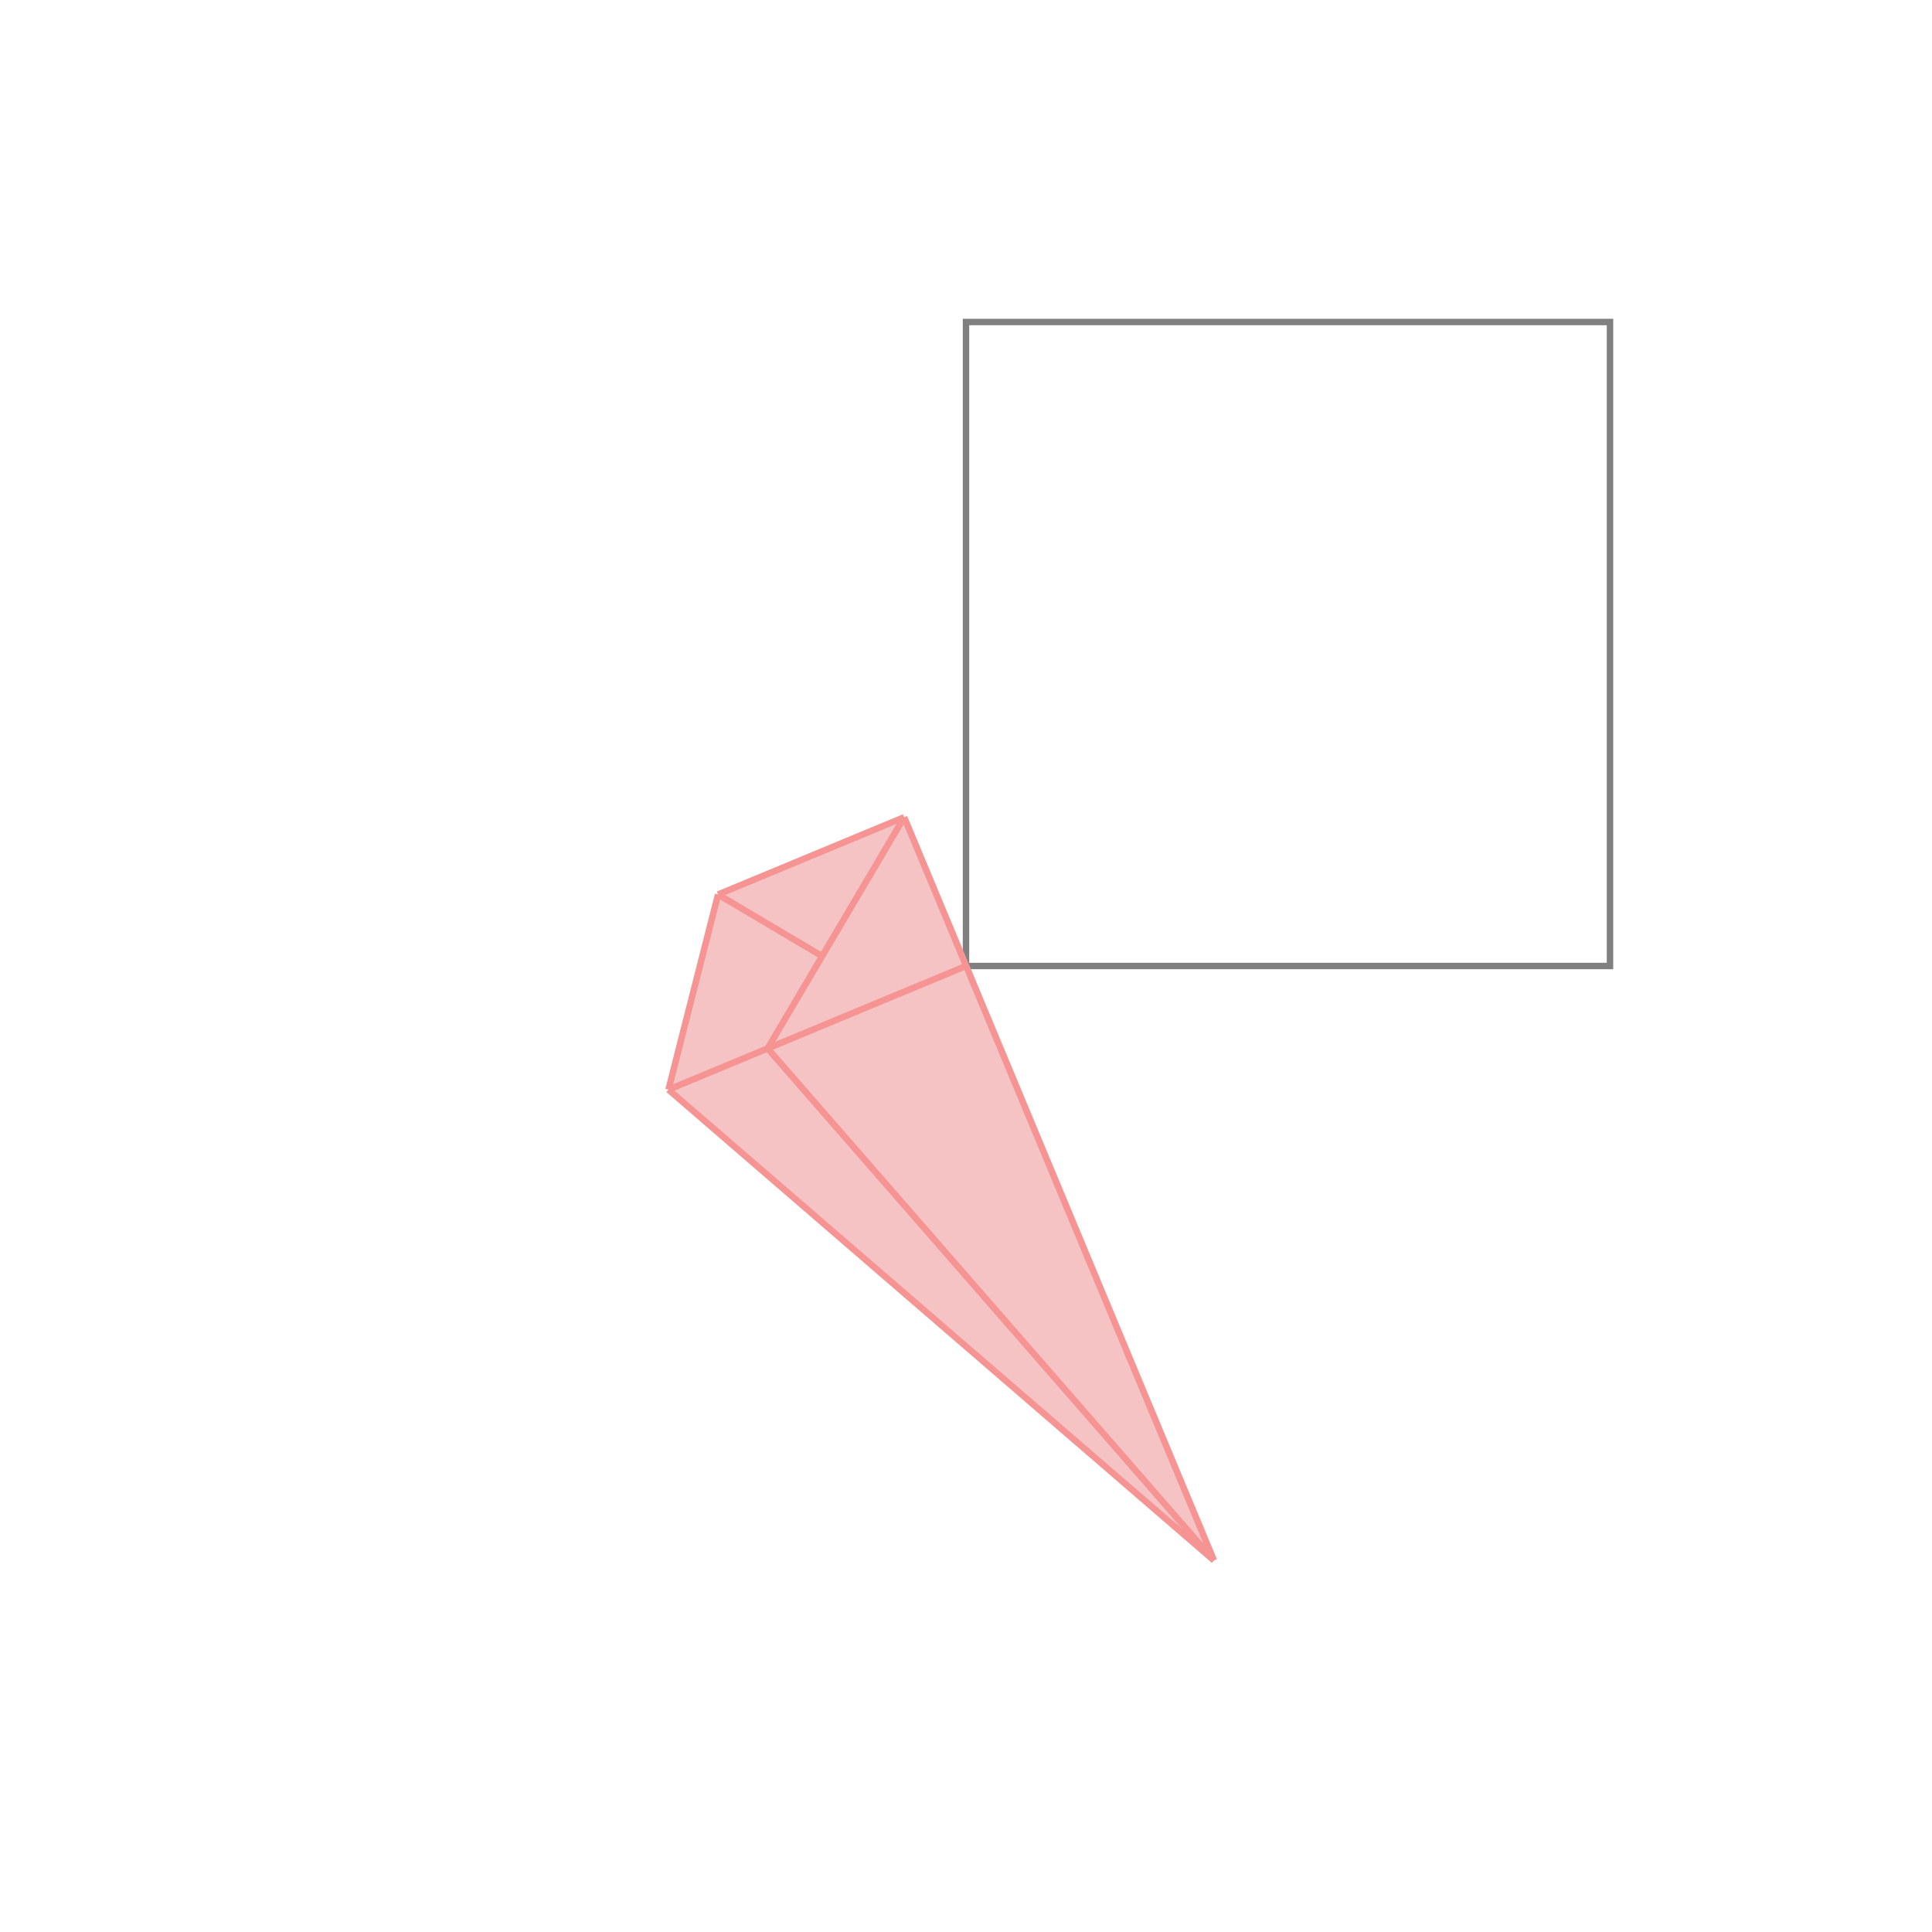<svg xmlns="http://www.w3.org/2000/svg" viewBox="-1.5 -1.5 3 3">
<g transform="scale(1, -1)">
<path d="M0.385 -0.923 L-0.096 0.231 L-0.385 0.111 L-0.462 -0.192 z " fill="rgb(245,195,195)" />
<path d="M0 0 L1 0 L1 1 L0 1  z" fill="none" stroke="rgb(128,128,128)" stroke-width="0.01" />
<line x1="0.385" y1="-0.923" x2="-0.462" y2="-0.192" style="stroke:rgb(246,147,147);stroke-width:0.01" />
<line x1="0.385" y1="-0.923" x2="-0.308" y2="-0.128" style="stroke:rgb(246,147,147);stroke-width:0.01" />
<line x1="-0.223" y1="0.015" x2="-0.385" y2="0.111" style="stroke:rgb(246,147,147);stroke-width:0.01" />
<line x1="-0.462" y1="-0.192" x2="0" y2="0" style="stroke:rgb(246,147,147);stroke-width:0.01" />
<line x1="0.385" y1="-0.923" x2="-0.096" y2="0.231" style="stroke:rgb(246,147,147);stroke-width:0.01" />
<line x1="-0.462" y1="-0.192" x2="-0.385" y2="0.111" style="stroke:rgb(246,147,147);stroke-width:0.01" />
<line x1="-0.308" y1="-0.128" x2="-0.096" y2="0.231" style="stroke:rgb(246,147,147);stroke-width:0.01" />
<line x1="-0.385" y1="0.111" x2="-0.096" y2="0.231" style="stroke:rgb(246,147,147);stroke-width:0.01" />
</g>
</svg>
